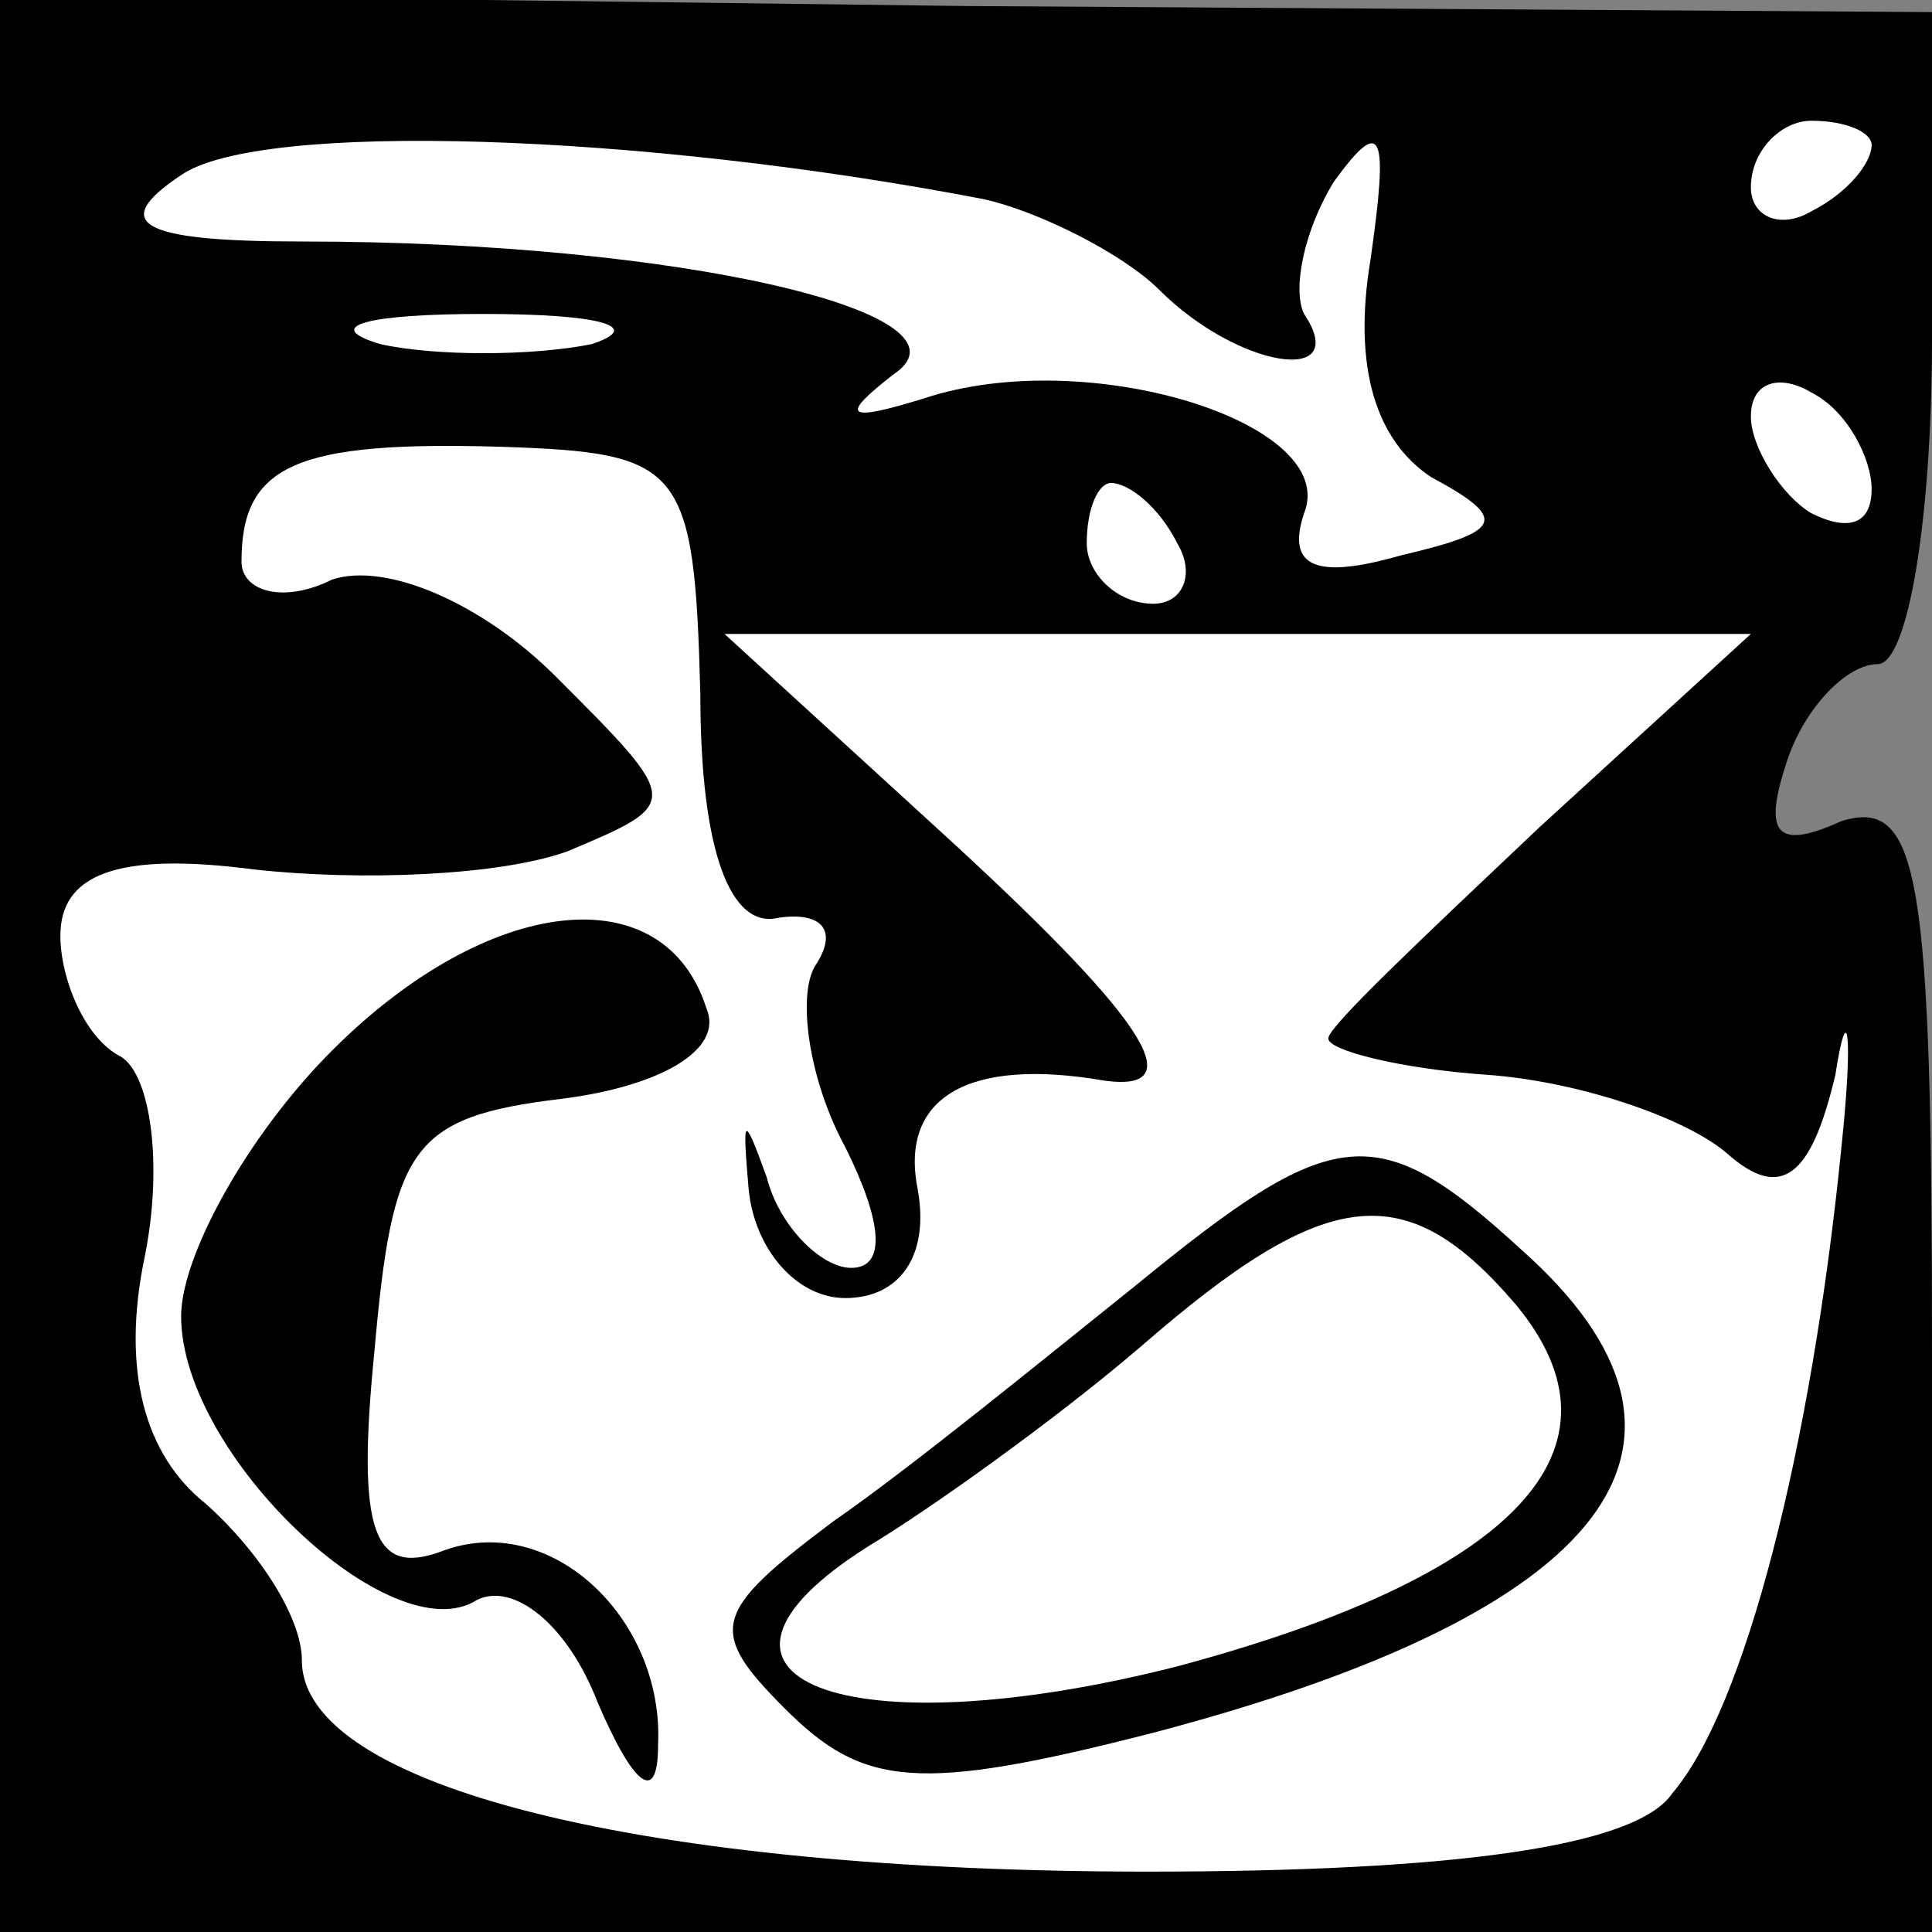<?xml version="1.0" standalone="no"?>
<!DOCTYPE svg PUBLIC "-//W3C//DTD SVG 20010904//EN"
 "http://www.w3.org/TR/2001/REC-SVG-20010904/DTD/svg10.dtd">
<svg version="1.0" xmlns="http://www.w3.org/2000/svg"
 width="32pt" height="32pt" viewBox="0 0 32 32"
 preserveAspectRatio="xMidYMid meet">
<rect x="0" y="0" width="32" height="32" fill="#808080" stroke="none"/>
<g transform="translate(0,32) scale(0.1,-0.1)"
fill="#000000" stroke="none">
<path fill="#000000" stroke="none" d="M0 160 l0 -160 160 0 160 0 0 95 c0 80
-2 93 -15 89 -11 -5 -13 -2 -9 10 3 9 10 16 15 16 5 0 9 24 9 54 l0 54 -160 1
-160 2 0 -161z"/>
<path fill="#ffffff" stroke="none" d="M163 287 c9 -2 23 -9 29 -15 13 -13 32
-16 24 -4 -2 4 0 14 5 22 8 11 9 8 6 -13 -3 -18 1 -30 10 -36 13 -7 12 -9 -5
-13 -14 -4 -19 -2 -16 7 6 15 -36 28 -63 19 -13 -4 -14 -3 -5 4 15 10 -35 22
-98 22 -27 0 -32 3 -20 11 13 9 76 7 133 -4z"/>
<path fill="#ffffff" stroke="none" d="M310 296 c0 -3 -4 -8 -10 -11 -5 -3
-10 -1 -10 4 0 6 5 11 10 11 6 0 10 -2 10 -4z"/>
<path fill="#ffffff" stroke="none" d="M98 263 c-10 -2 -26 -2 -35 0 -10 3 -2
5 17 5 19 0 27 -2 18 -5z"/>
<path fill="#ffffff" stroke="none" d="M310 239 c0 -6 -4 -7 -10 -4 -5 3 -10
11 -10 16 0 6 5 7 10 4 6 -3 10 -11 10 -16z"/>
<path fill="#ffffff" stroke="none" d="M116 205 c0 -26 5 -39 13 -37 7 1 10
-2 6 -8 -3 -5 -1 -19 5 -30 6 -12 7 -20 1 -20 -5 0 -12 7 -14 15 -4 11 -4 10
-3 -2 1 -10 8 -18 16 -18 9 0 14 7 12 18 -3 15 8 22 31 18 15 -2 6 11 -28 42
l-35 32 85 0 85 0 -35 -32 c-19 -18 -35 -33 -35 -35 0 -2 12 -5 26 -6 15 -1
33 -7 40 -13 9 -8 14 -4 18 13 2 13 3 7 1 -12 -5 -50 -16 -93 -28 -107 -6 -9
-37 -13 -87 -13 -83 0 -140 14 -140 35 0 7 -7 18 -16 26 -10 8 -14 22 -10 41
3 15 1 30 -4 33 -6 3 -10 13 -10 20 0 10 9 14 32 11 18 -2 41 -1 52 3 19 8 19
8 -2 29 -12 12 -28 19 -37 16 -8 -4 -15 -2 -15 3 0 16 9 20 43 19 30 -1 32 -3
33 -41z"/>
<path fill="#ffffff" stroke="none" d="M195 230 c3 -5 1 -10 -4 -10 -6 0 -11
5 -11 10 0 6 2 10 4 10 3 0 8 -4 11 -10z"/>
<path fill="#000000" stroke="none" d="M55 146 c-14 -14 -25 -34 -25 -44 0
-23 35 -56 49 -47 6 3 15 -4 20 -17 6 -14 10 -17 10 -7 1 21 -18 39 -36 32
-11 -4 -14 3 -11 33 3 34 6 39 31 42 16 2 27 8 24 15 -7 22 -36 19 -62 -7z"/>
<path fill="#000000" stroke="none" d="M188 107 c-15 -12 -37 -30 -50 -39 -20
-15 -21 -18 -8 -31 13 -13 22 -14 61 -4 76 20 97 48 61 80 -24 22 -31 21 -64
-6z"/>
<path fill="#ffffff" stroke="none" d="M251 104 c20 -24 0 -45 -56 -60 -55
-14 -86 -2 -51 20 10 6 31 21 45 33 31 27 44 28 62 7z"/>
</g>
</svg>
